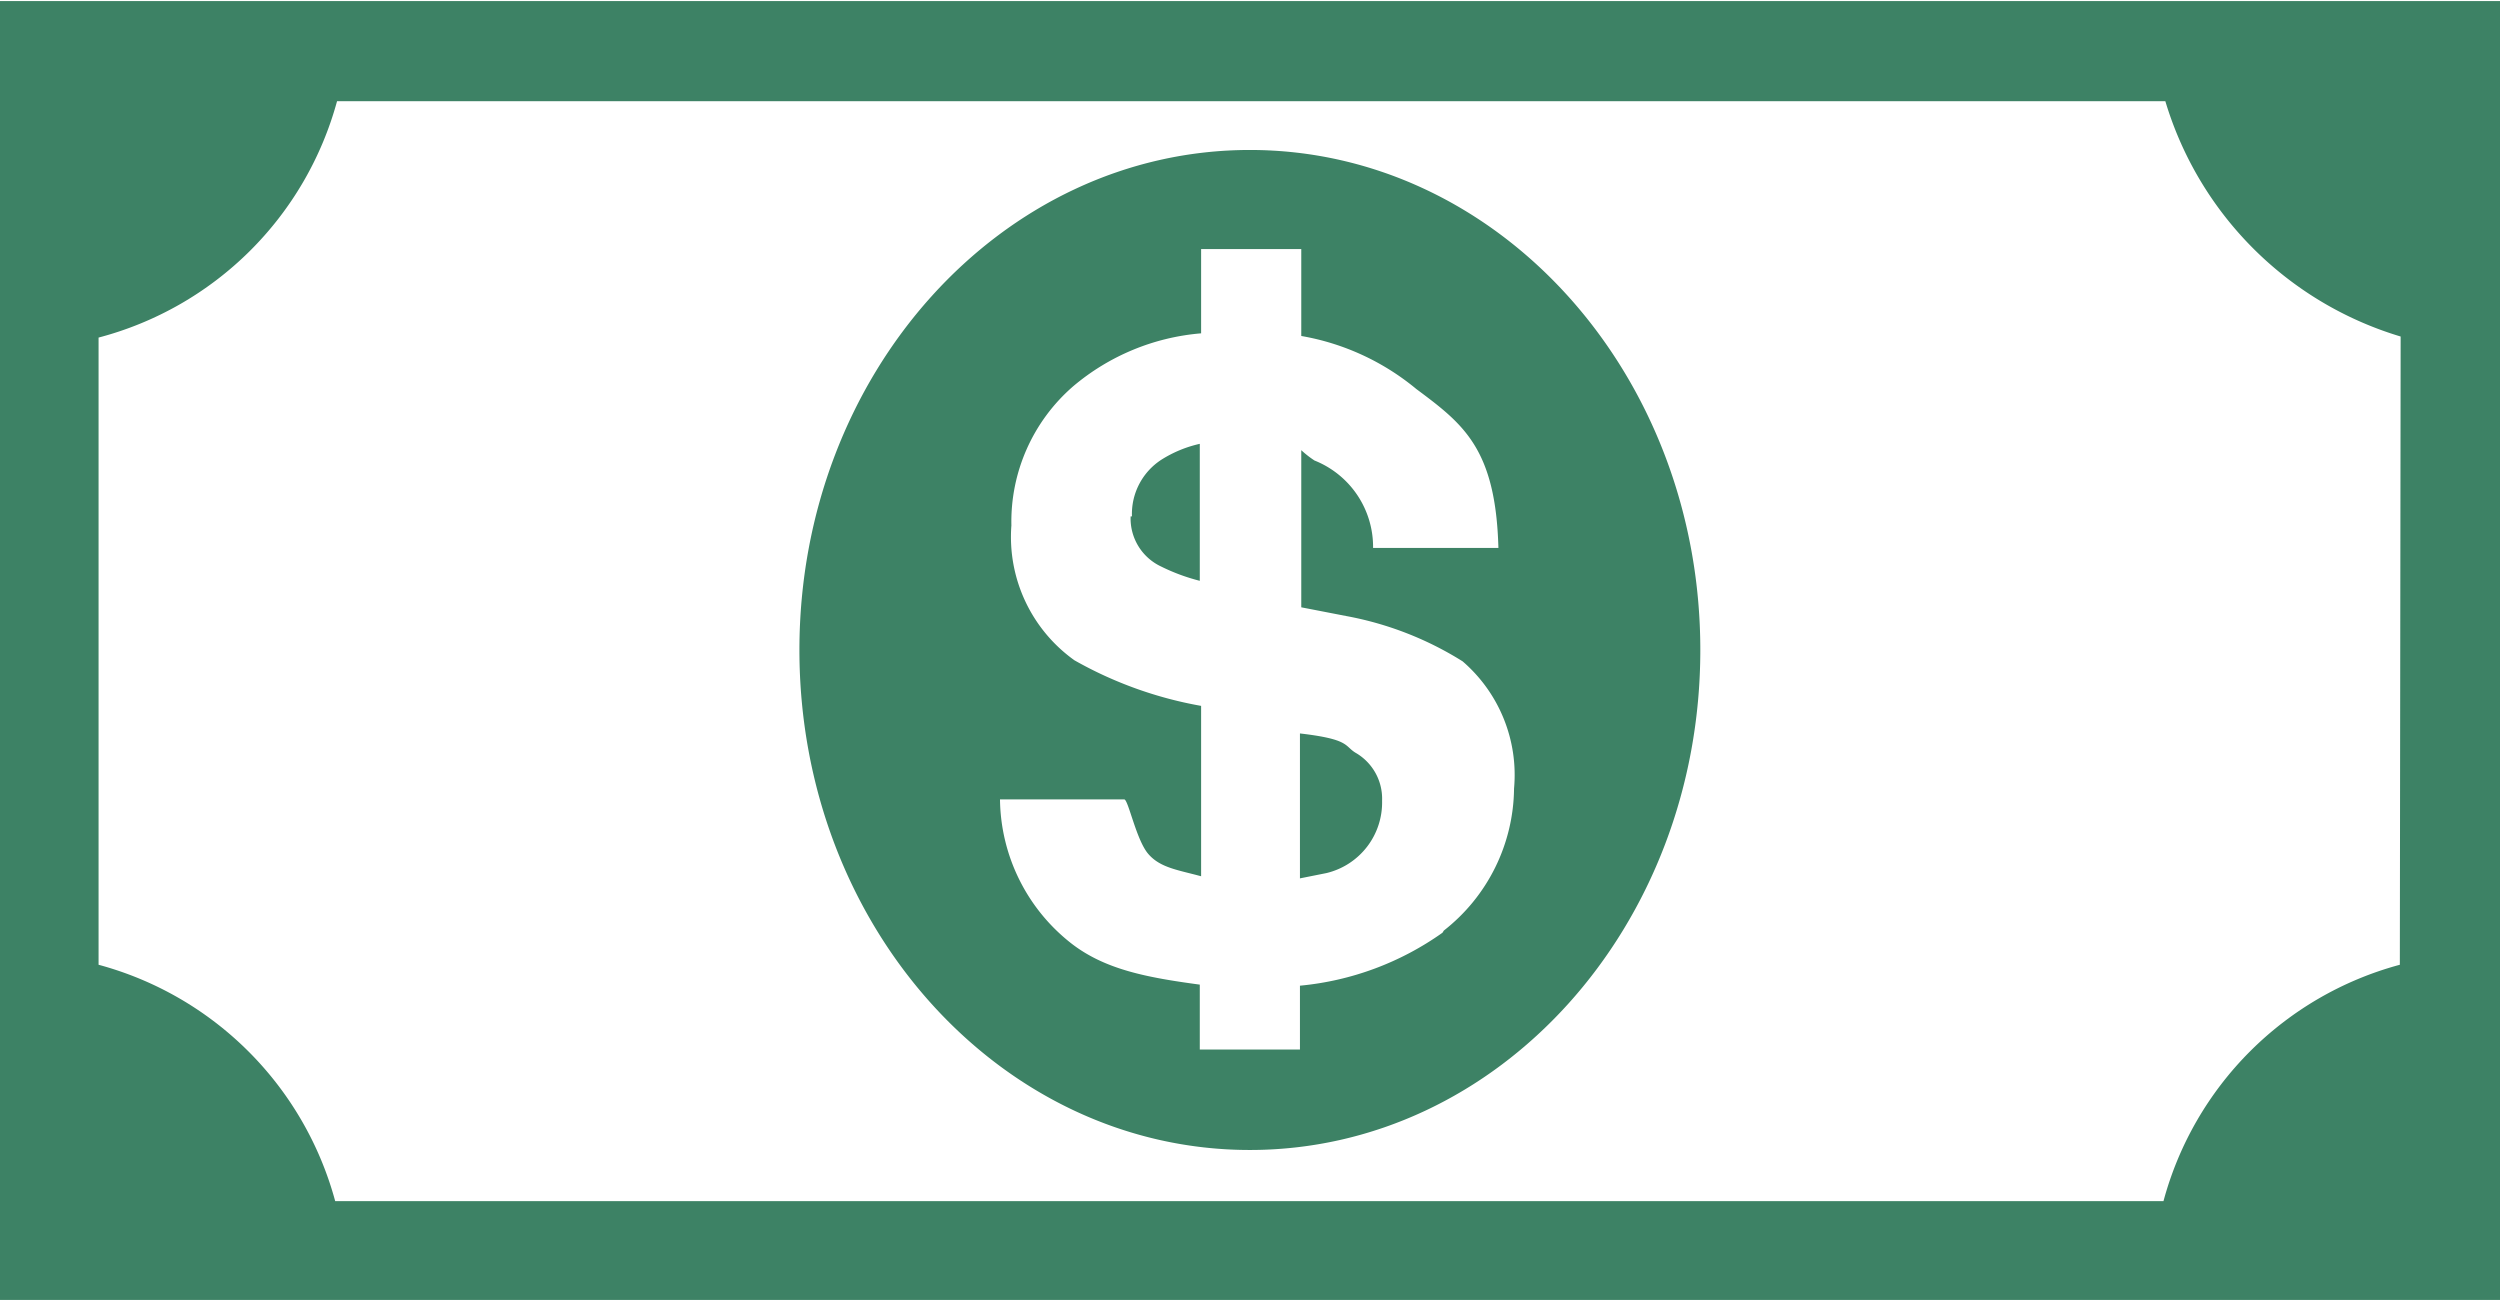 <svg id="Isolation_Mode" data-name="Isolation Mode" xmlns="http://www.w3.org/2000/svg" viewBox="0 0 94.35 49.06"><defs><style>.cls-1{fill:#3d8265;}</style></defs><path class="cls-1" d="M1503.72,2335.38a11.07,11.07,0,0,1-5.38,2v2.41h-3.78v-2.45c-2-.27-3.6-.57-4.88-1.58a7,7,0,0,1-2.66-5.41h4.69c.15,0,.45,1.52.9,2.05s1.12.61,2,.85v-6.43a15,15,0,0,1-4.78-1.72,5.72,5.72,0,0,1-2.38-5.09,6.76,6.76,0,0,1,2.33-5.25,8.57,8.57,0,0,1,4.83-2v-3.18h3.78v3.28a9.28,9.28,0,0,1,4.34,2c1.77,1.32,3,2.24,3.1,6h-4.73a3.51,3.51,0,0,0-2.21-3.3,3.73,3.73,0,0,1-.5-.39v5.93l1.7.33a12.53,12.53,0,0,1,4.39,1.71,5.66,5.66,0,0,1,1.94,4.8,6.89,6.89,0,0,1-2.65,5.36Zm-7.27-29.54c-9.38,0-17,8.45-17,18.87s7.6,18.87,17,18.87,17-8.45,17-18.87S1505.83,2305.84,1496.45,2305.84Zm-4.5,13.83a2,2,0,0,0,1.15,1.89,7.31,7.31,0,0,0,1.46.54v-5.17a4.59,4.59,0,0,0-1.45.6A2.44,2.44,0,0,0,1492,2319.67Zm8.49,8.92c-.43-.26-.21-.51-2.1-.73v5.47l1-.2a2.74,2.74,0,0,0,2.1-2.73A2,2,0,0,0,1500.44,2328.59Zm39.41,8a12.64,12.64,0,0,0-8.92,8.92h-69a12.67,12.67,0,0,0-8.93-8.92v-23.67A12.67,12.67,0,0,0,1462,2304h69a13.24,13.24,0,0,0,8.88,8.88Zm-9.43-36.37h-81.14v49.06h94.35v-49.06Z" transform="translate(-1449.28 -2300.18)"/></svg>